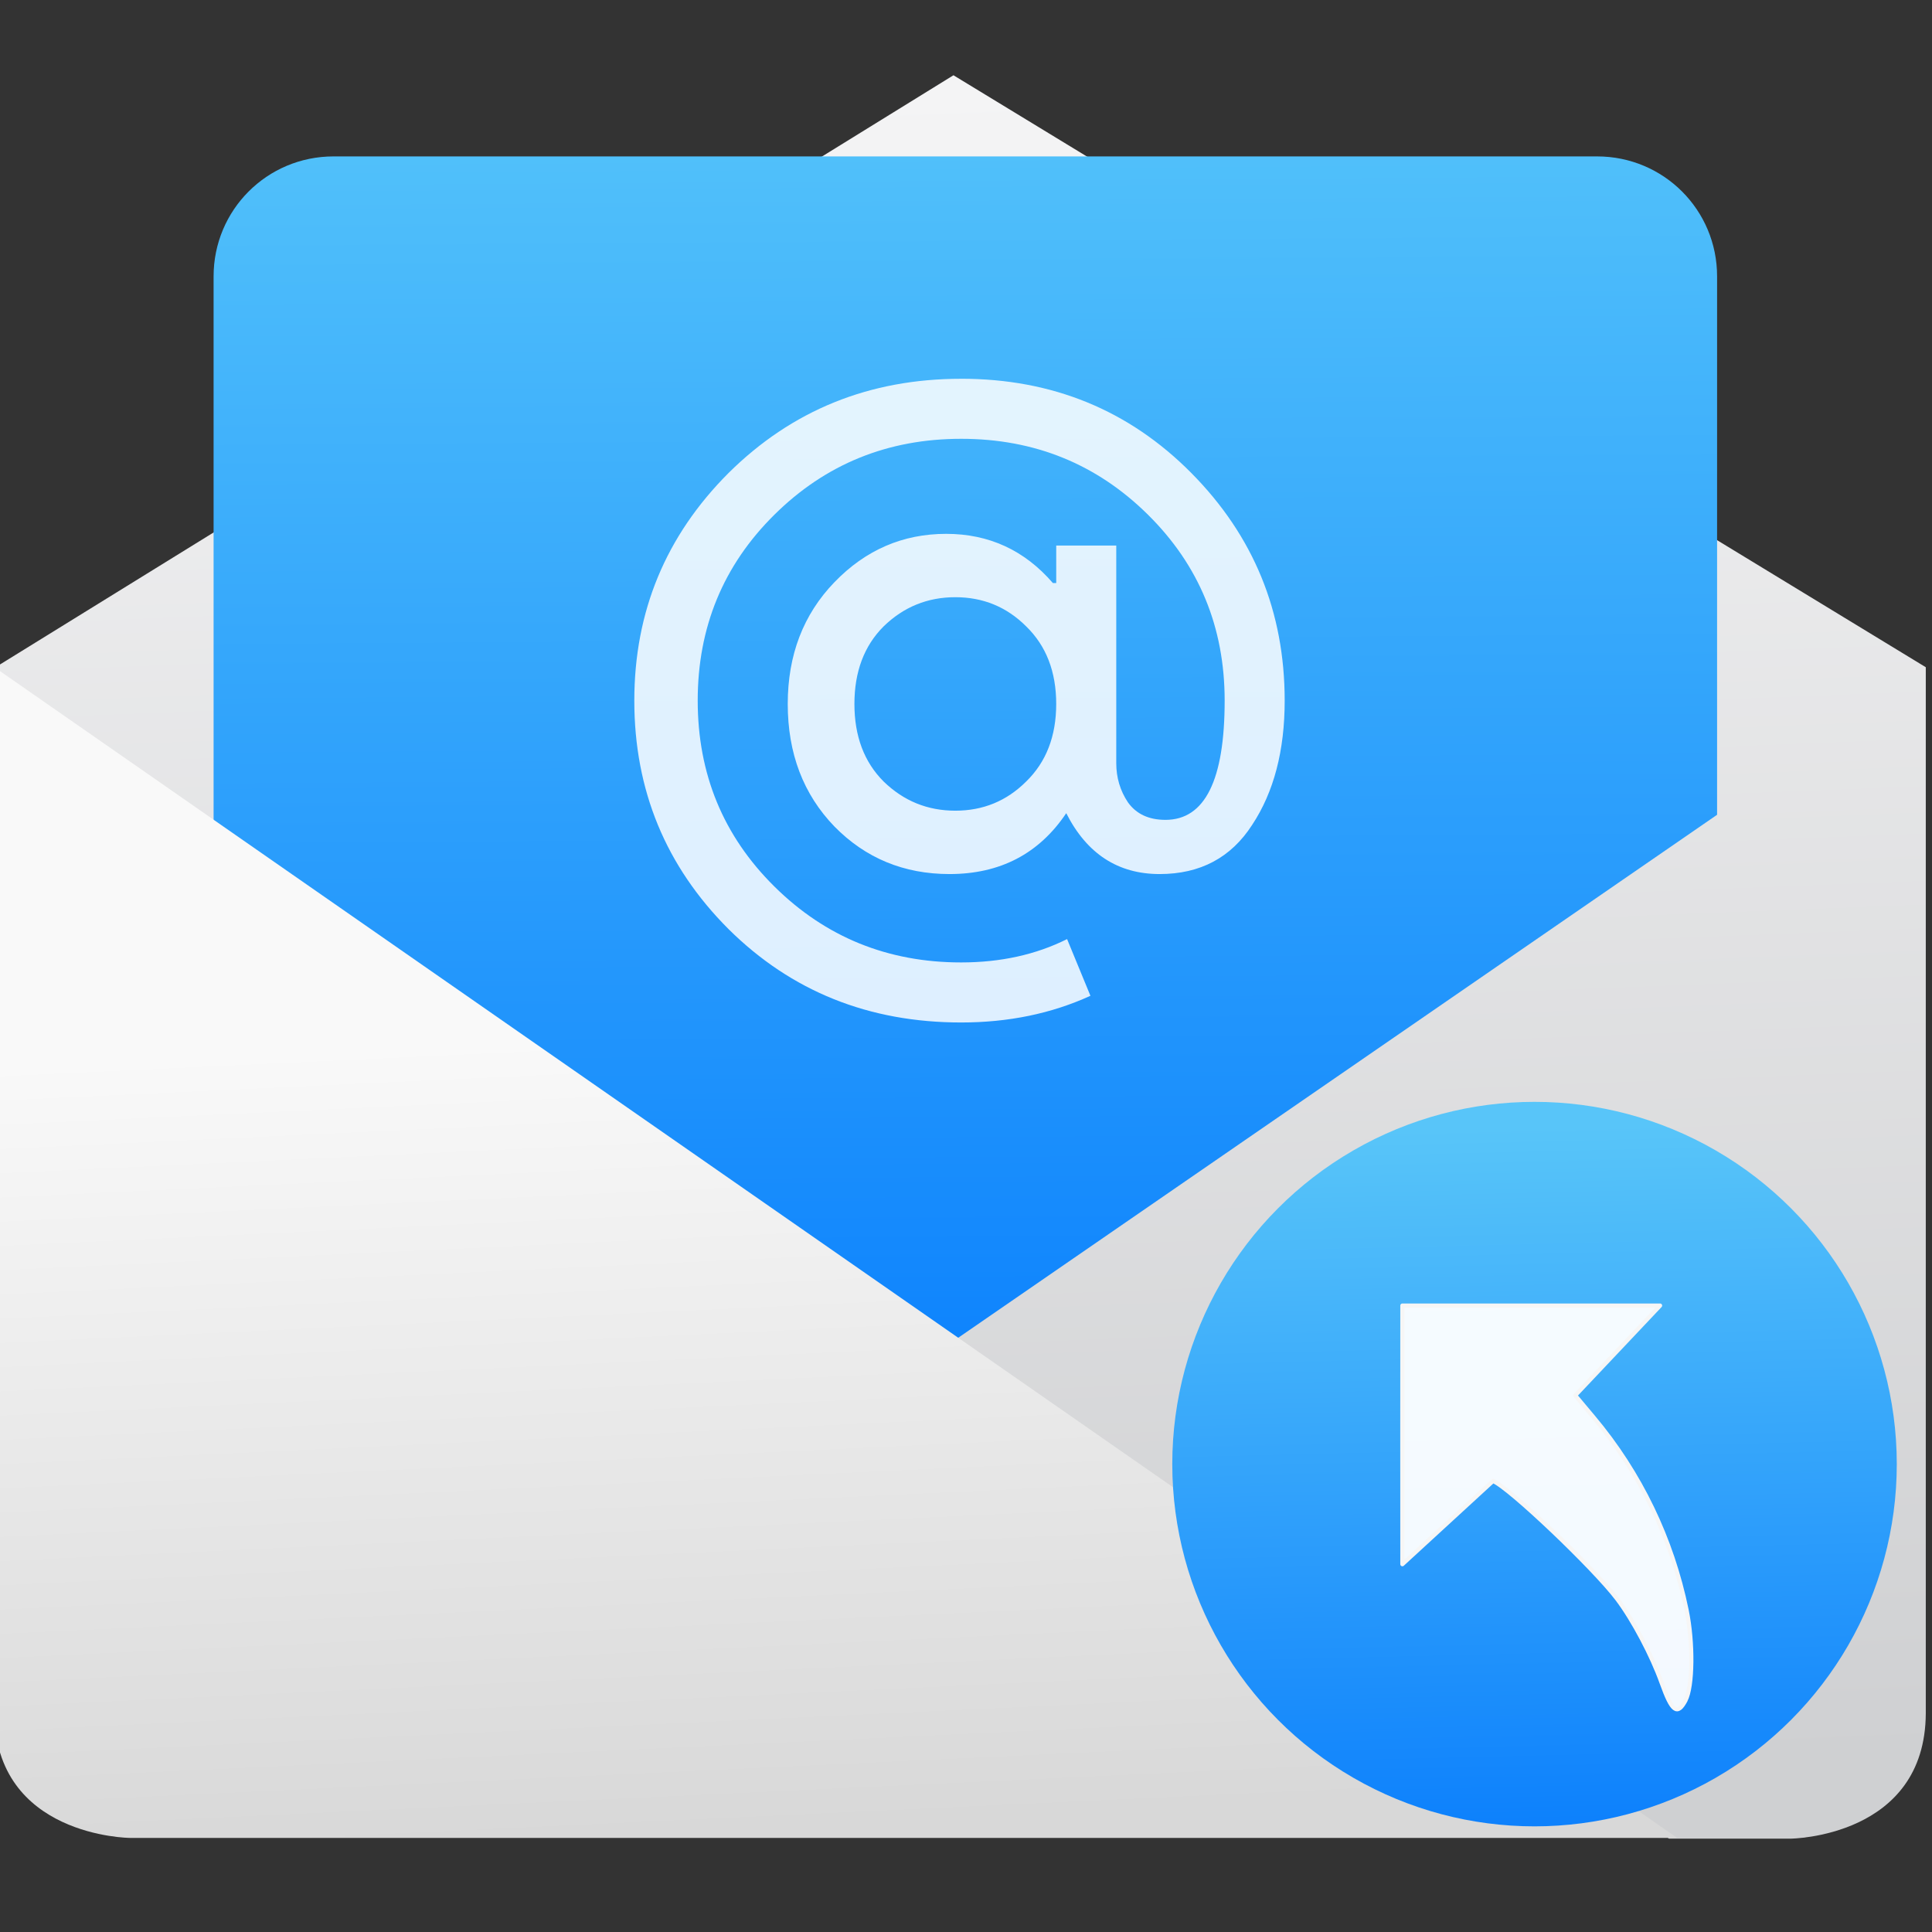 <?xml version="1.0" encoding="UTF-8" standalone="no"?>
<!-- Created with Inkscape (http://www.inkscape.org/) -->

<svg
   xmlns:dc="http://purl.org/dc/elements/1.1/"
   xmlns:cc="http://creativecommons.org/ns#"
   xmlns:rdf="http://www.w3.org/1999/02/22-rdf-syntax-ns#"
   xmlns:svg="http://www.w3.org/2000/svg"
   xmlns="http://www.w3.org/2000/svg"
   xmlns:xlink="http://www.w3.org/1999/xlink"
   xmlns:sodipodi="http://sodipodi.sourceforge.net/DTD/sodipodi-0.dtd"
   xmlns:inkscape="http://www.inkscape.org/namespaces/inkscape"
   width="48"
   height="48"
   id="svg5453"
   version="1.1"
   inkscape:version="0.91 r13725"
   sodipodi:docname="mail-replied.svg"
   viewBox="0 0 48 48">
  <rect x="0" y="0" width="48" height="48" fill="#333333" stroke="none"/>
  <defs
     id="defs5455">
    <linearGradient
       inkscape:collect="always"
       id="linearGradient4324">
      <stop
         style="stop-color:#cfd0d2;stop-opacity:1"
         offset="0"
         id="stop4326" />
      <stop
         style="stop-color:#f4f4f5;stop-opacity:1"
         offset="1"
         id="stop4328" />
    </linearGradient>
    <linearGradient
       inkscape:collect="always"
       id="linearGradient4316">
      <stop
         style="stop-color:#d8d8d8;stop-opacity:1"
         offset="0"
         id="stop4318" />
      <stop
         style="stop-color:#f9f9f9;stop-opacity:1"
         offset="1"
         id="stop4320" />
    </linearGradient>
    <linearGradient
       id="linearGradient4264"
       inkscape:collect="always">
      <stop
         id="stop4266"
         offset="0"
         style="stop-color:#0a80fd;stop-opacity:1" />
      <stop
         id="stop4268"
         offset="1"
         style="stop-color:#56c5fa;stop-opacity:1" />
    </linearGradient>
    <linearGradient
       inkscape:collect="always"
       xlink:href="#linearGradient4316"
       id="linearGradient4322"
       x1="264.904"
       y1="544.127"
       x2="264.454"
       y2="534.561"
       gradientUnits="userSpaceOnUse" />
    <linearGradient
       inkscape:collect="always"
       xlink:href="#linearGradient4324"
       id="linearGradient4330"
       x1="269.5"
       y1="543.623"
       x2="268.707"
       y2="523.22"
       gradientUnits="userSpaceOnUse" />
    <linearGradient
       inkscape:collect="always"
       xlink:href="#linearGradient4264"
       id="linearGradient4338"
       x1="268.25"
       y1="539.239"
       x2="268.14"
       y2="522.763"
       gradientUnits="userSpaceOnUse" />
    <linearGradient
       inkscape:collect="always"
       xlink:href="#linearGradient4264"
       id="linearGradient4209"
       x1="11.818"
       y1="-1049.18"
       x2="12.182"
       y2="-1033.908"
       gradientUnits="userSpaceOnUse" />
  </defs>
  <sodipodi:namedview
     id="base"
     pagecolor="#5a5a5a"
     bordercolor="#666666"
     borderopacity="1.0"
     inkscape:pageopacity="0"
     inkscape:pageshadow="2"
     inkscape:zoom="8"
     inkscape:cx="37.665592"
     inkscape:cy="18.793684"
     inkscape:document-units="px"
     inkscape:current-layer="layer1"
     showgrid="false"
     fit-margin-top="0"
     fit-margin-left="0"
     fit-margin-right="0"
     fit-margin-bottom="0"
     inkscape:window-width="1366"
     inkscape:window-height="625"
     inkscape:window-x="0"
     inkscape:window-y="37"
     inkscape:window-maximized="0"
     inkscape:showpageshadow="false"
     borderlayer="true"
     showguides="false"
     showborder="false">
    <inkscape:grid
       type="xygrid"
       id="grid4063" />
    <sodipodi:guide
       position="1.1650391e-05,44"
       orientation="0,48"
       id="guide4148" />
    <sodipodi:guide
       position="48,44"
       orientation="-4,0"
       id="guide4150" />
    <sodipodi:guide
       position="-40,15"
       orientation="0,-48"
       id="guide4152" />
    <sodipodi:guide
       position="1.1650391e-05,4"
       orientation="4,0"
       id="guide4154" />
    <sodipodi:guide
       position="1.1650391e-05,2.6367188e-05"
       orientation="0,48"
       id="guide4156" />
    <sodipodi:guide
       position="48,2.6367188e-05"
       orientation="-4,0"
       id="guide4158" />
    <sodipodi:guide
       position="48,4"
       orientation="0,-48"
       id="guide4160" />
    <sodipodi:guide
       position="48,48"
       orientation="0,-4"
       id="guide4162" />
    <sodipodi:guide
       position="44,48"
       orientation="48,0"
       id="guide4164" />
    <sodipodi:guide
       position="44,2.6367188e-05"
       orientation="0,4"
       id="guide4166" />
    <sodipodi:guide
       position="48,2.6367188e-05"
       orientation="-48,0"
       id="guide4168" />
    <sodipodi:guide
       position="4,48"
       orientation="0,-4"
       id="guide4170" />
    <sodipodi:guide
       position="4.2167969e-05,48"
       orientation="48,0"
       id="guide4172" />
    <sodipodi:guide
       position="4.2167969e-05,2.6367188e-05"
       orientation="0,4"
       id="guide4174" />
    <sodipodi:guide
       position="50,46"
       orientation="-48,0"
       id="guide4176" />
    <sodipodi:guide
       position="4,48"
       orientation="44,0"
       id="guide4638" />
    <sodipodi:guide
       position="4,4"
       orientation="0,20"
       id="guide4640" />
    <sodipodi:guide
       position="24,4"
       orientation="-44,0"
       id="guide4642" />
    <sodipodi:guide
       position="24,48"
       orientation="0,-20"
       id="guide4644" />
    <sodipodi:guide
       position="4,24"
       orientation="20,0"
       id="guide4666" />
    <sodipodi:guide
       position="4,4"
       orientation="0,40"
       id="guide4668" />
    <sodipodi:guide
       position="44,4"
       orientation="-20,0"
       id="guide4670" />
  </sodipodi:namedview>
  <g
     inkscape:label="Capa 1"
     inkscape:groupmode="layer"
     id="layer1"
     transform="translate(-384.571,-499.798)">
    <g
       id="g4352">
      <g
         transform="matrix(1.122,0,0,1.122,-48.869,-63.651)"
         id="g4187">
        <g
           transform="matrix(0.891,0,0,0.891,321.864,498.938)"
           id="g4230">
          <g
             id="g33" />
        </g>
        <g
           transform="matrix(1.847,0,0,1.847,-88.794,-462.215)"
           id="g4340">
          <path
             style="opacity:1;fill:url(#linearGradient4330);fill-opacity:1;stroke:none;stroke-width:0.06;stroke-linecap:round;stroke-linejoin:round;stroke-miterlimit:4;stroke-dasharray:none;stroke-opacity:1"
             d="m 280.318,530.142 -11.657,-7.097 -11.499,7.106 20.078,14.035 1.455,0 c 0,0 1.618,-0.012 1.623,-1.505 z"
             id="rect4295-2"
             inkscape:connector-curvature="0"
             sodipodi:nodetypes="ccccccc" />
          <path
             style="opacity:1;fill:url(#linearGradient4338);fill-opacity:1;stroke:none;stroke-width:0.06;stroke-linecap:round;stroke-linejoin:round;stroke-miterlimit:4;stroke-dasharray:none;stroke-opacity:1"
             d="m 261.228,524.018 15.15,0 c 0.796,0 1.438,0.641 1.438,1.438 l -1.2e-4,6.455 -9.455,6.516 -8.57,-6.071 0,-6.9 c 0,-0.796 0.641,-1.438 1.438,-1.438 z"
             id="rect4313"
             inkscape:connector-curvature="0"
             sodipodi:nodetypes="ssscccss" />
          <path
             style="opacity:1;fill:url(#linearGradient4322);fill-opacity:1;stroke:none;stroke-width:0.06;stroke-linecap:round;stroke-linejoin:round;stroke-miterlimit:4;stroke-dasharray:none;stroke-opacity:1"
             d="m 257.163,530.142 20.174,14.035 -18.551,0 c 0,0 -1.618,-0.012 -1.623,-1.505 z"
             id="rect4295"
             inkscape:connector-curvature="0"
             sodipodi:nodetypes="ccccc" />
        </g>
        <g
           transform="matrix(0.518,0,0,0.518,167.489,259.598)"
           id="text4345"
           style="font-style:normal;font-weight:normal;font-size:35.643px;line-height:125%;font-family:sans-serif;letter-spacing:0px;word-spacing:0px;fill:#ffffff;fill-opacity:0.849;stroke:none;stroke-width:1px;stroke-linecap:butt;stroke-linejoin:miter;stroke-opacity:1">
          <path
             inkscape:connector-curvature="0"
             id="path4350"
             style="font-style:normal;font-variant:normal;font-weight:normal;font-stretch:normal;font-family:'Product Sans';-inkscape-font-specification:'Product Sans';fill:#ffffff;fill-opacity:0.849"
             d="m 463.522,484.501 q 5.846,0 9.838,4.028 3.992,4.028 3.992,9.731 0,3.208 -1.39,5.311 -1.354,2.103 -3.956,2.103 -2.673,0 -3.992,-2.602 -1.747,2.602 -4.99,2.602 -2.923,0 -4.919,-2.032 -1.996,-2.067 -1.996,-5.24 0,-3.137 1.996,-5.204 1.996,-2.067 4.776,-2.067 2.745,0 4.562,2.103 l 0.143,0 0,-1.604 2.566,0 0,9.303 q 0,0.927 0.499,1.675 0.535,0.749 1.604,0.749 2.531,0 2.531,-5.097 0,-4.705 -3.279,-7.948 -3.279,-3.244 -7.984,-3.244 -4.705,0 -7.984,3.244 -3.279,3.244 -3.279,7.948 0,4.705 3.279,7.948 3.279,3.244 7.984,3.244 2.531,0 4.527,-0.998 l 0.998,2.424 q -2.495,1.141 -5.525,1.141 -5.917,0 -9.945,-3.992 -4.028,-4.028 -4.028,-9.766 0,-5.703 4.028,-9.731 4.063,-4.028 9.945,-4.028 z m -3.315,17.216 q 1.283,1.248 3.065,1.248 1.782,0 3.03,-1.248 1.283,-1.248 1.283,-3.315 0,-2.067 -1.283,-3.315 -1.248,-1.248 -3.03,-1.248 -1.782,0 -3.065,1.248 -1.248,1.248 -1.248,3.315 0,2.067 1.248,3.315 z" />
        </g>
      </g>
    </g>
    <g
       transform="matrix(-1.125,0,0,1.125,435.071,-635.359)"
       id="layer1-6"
       inkscape:label="Capa 1">
      <circle
         transform="scale(1,-1)"
         cy="-1041.362"
         cx="11"
         id="path4150"
         style="opacity:0.98;fill:url(#linearGradient4209);fill-opacity:1;stroke:none;stroke-width:1.258;stroke-linecap:round;stroke-linejoin:round;stroke-miterlimit:4;stroke-dasharray:none;stroke-opacity:1"
         r="8" />
      <g
         style="fill:#ffffff;fill-opacity:0.947;stroke:#f6f6f6;stroke-width:0.157;stroke-linecap:round;stroke-linejoin:round;stroke-miterlimit:4;stroke-dasharray:none;stroke-opacity:1"
         transform="matrix(0.589,0,0,0.589,7.21,428.85)"
         inkscape:label="Capa 1"
         id="layer1-8">
        <g
           style="fill:#ffffff;fill-opacity:0.947;stroke:#f6f6f6;stroke-width:0.118;stroke-linecap:round;stroke-linejoin:round;stroke-miterlimit:4;stroke-dasharray:none;stroke-opacity:1"
           transform="matrix(1.331,0,0,1.331,-3.957,-344.51)"
           id="layer1-7"
           inkscape:label="Capa 1">
          <path
             sodipodi:nodetypes="cssccccccccc"
             inkscape:connector-curvature="0"
             id="path4155"
             d="m 3.555,1046.797 c -0.206,-0.387 -0.221,-1.621 -0.03,-2.548 0.412,-2.008 1.307,-3.861 2.618,-5.423 l 0.519,-0.619 -2.391,-2.531 7.259,0 c 0.004,0.151 0,7.285 0,7.285 l -2.552,-2.344 c -0.441,0.169 -2.848,2.458 -3.504,3.33 -0.447,0.595 -0.973,1.588 -1.247,2.355 -0.293,0.82 -0.443,0.929 -0.674,0.494 z"
             style="fill:#ffffff;fill-opacity:0.947;stroke:#f6f6f6;stroke-width:0.118;stroke-linecap:round;stroke-linejoin:round;stroke-miterlimit:4;stroke-dasharray:none;stroke-opacity:1" />
          <g
             style="fill:#ffffff;fill-opacity:0.947;stroke:#f6f6f6;stroke-width:4.113;stroke-linecap:round;stroke-linejoin:round;stroke-miterlimit:4;stroke-dasharray:none;stroke-opacity:1"
             transform="matrix(-0.02,0.02,0.02,0.02,-6.115,1032.088)"
             id="g3" />
        </g>
      </g>
    </g>
  </g>
</svg>

